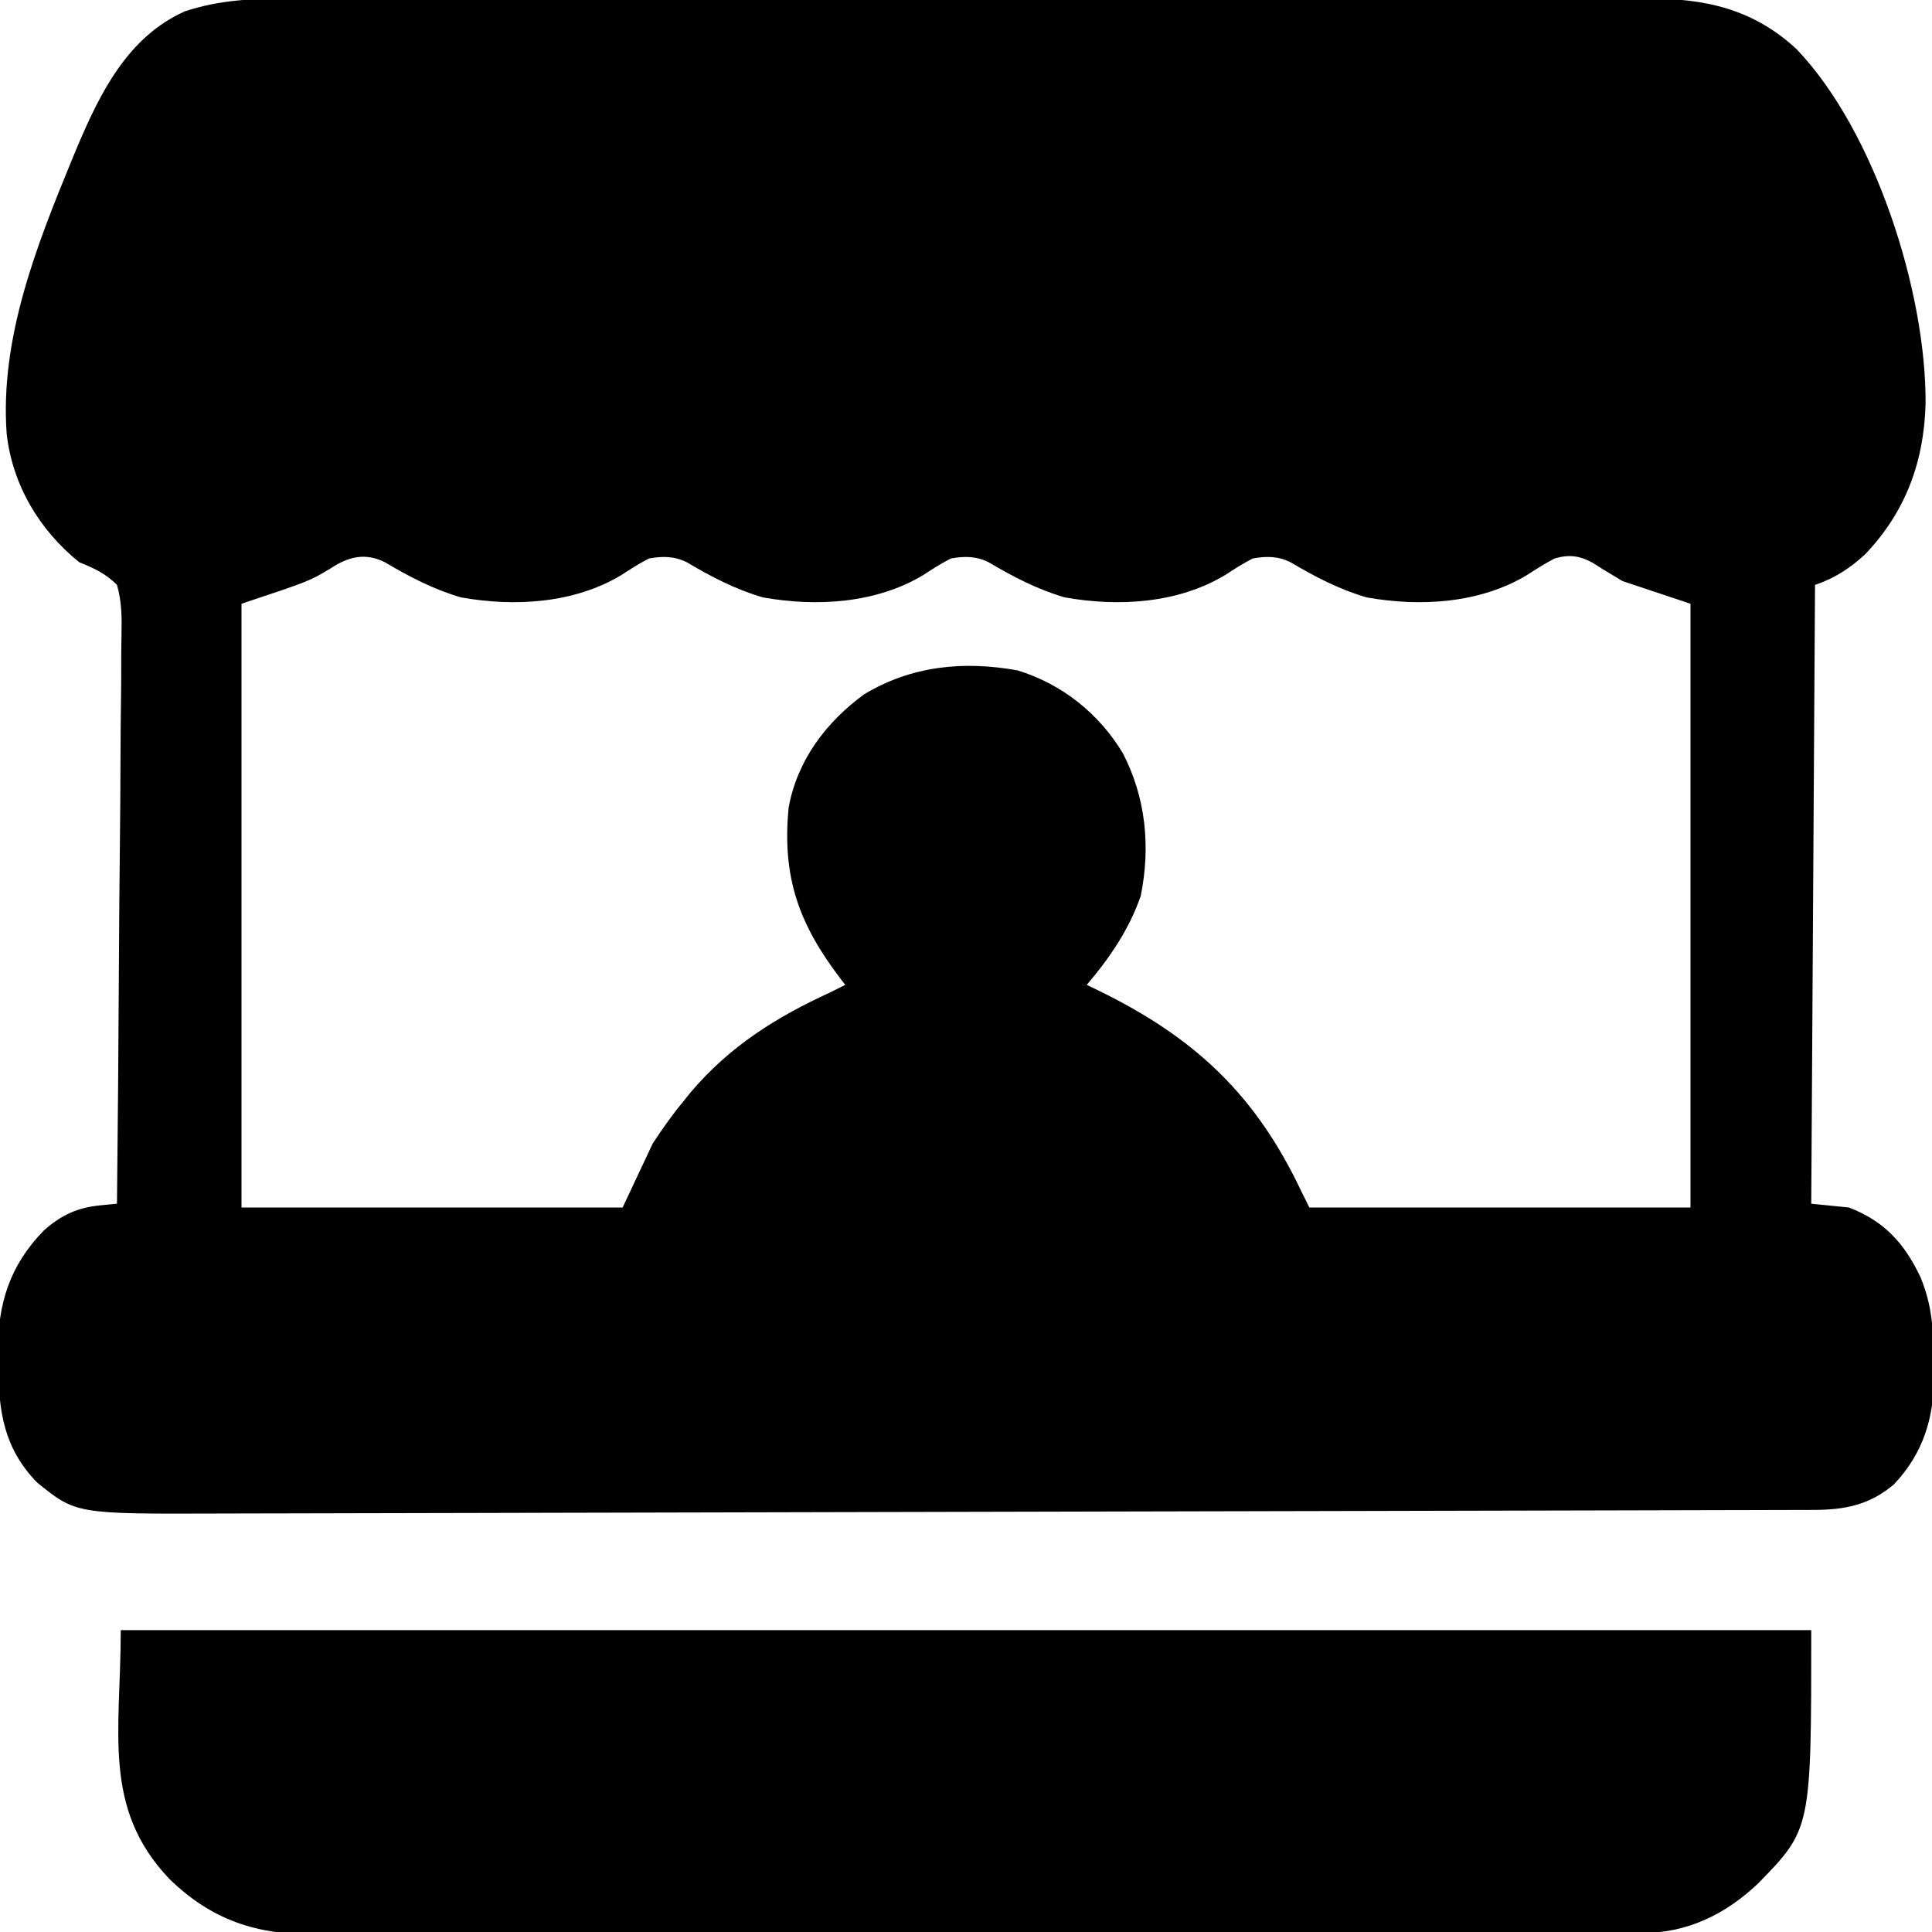 <?xml version="1.0" encoding="UTF-8"?>
<svg version="1.1" xmlns="http://www.w3.org/2000/svg" width="512" height="512">
<path d="M0 0 C1.607 -0.003 3.214 -0.008 4.821 -0.014 C9.208 -0.027 13.595 -0.021 17.982 -0.011 C22.724 -0.004 27.467 -0.015 32.209 -0.023 C41.487 -0.036 50.766 -0.034 60.044 -0.025 C67.587 -0.018 75.129 -0.017 82.672 -0.02 C83.747 -0.021 84.822 -0.021 85.929 -0.022 C88.113 -0.023 90.296 -0.024 92.48 -0.025 C112.94 -0.033 133.399 -0.024 153.859 -0.007 C171.404 0.006 188.949 0.004 206.494 -0.01 C226.883 -0.026 247.273 -0.033 267.662 -0.023 C269.837 -0.022 272.013 -0.021 274.188 -0.02 C275.258 -0.02 276.328 -0.02 277.431 -0.019 C284.962 -0.017 292.494 -0.021 300.026 -0.028 C309.207 -0.036 318.388 -0.034 327.569 -0.018 C332.251 -0.01 336.932 -0.007 341.614 -0.017 C345.904 -0.026 350.194 -0.021 354.484 -0.005 C356.032 -0.002 357.579 -0.003 359.127 -0.011 C374.591 -0.078 387.358 2.662 398.965 13.397 C419.734 35.107 433.333 77.7 433.164 107.311 C432.751 122.758 427.879 136.003 417.176 147.248 C413.155 150.956 409.05 153.652 403.863 155.381 C403.533 209.501 403.203 263.621 402.863 319.381 C406.163 319.711 409.463 320.041 412.863 320.381 C422.245 324.022 427.539 329.839 431.82 338.854 C434.938 346.409 435.262 352.896 435.301 361.006 C435.333 362.214 435.366 363.422 435.4 364.666 C435.466 375.875 432.615 385.512 424.761 393.76 C418.365 399.222 411.65 400.531 403.45 400.522 C402.697 400.526 401.945 400.529 401.169 400.532 C398.632 400.541 396.095 400.544 393.558 400.546 C391.726 400.551 389.894 400.557 388.063 400.563 C383.017 400.579 377.972 400.588 372.927 400.596 C367.49 400.606 362.053 400.622 356.615 400.637 C345.956 400.665 335.296 400.689 324.637 400.71 C315.969 400.727 307.301 400.746 298.633 400.767 C297.401 400.77 296.168 400.773 294.898 400.776 C292.394 400.782 289.89 400.788 287.386 400.794 C264.55 400.848 241.714 400.896 218.878 400.943 C198.053 400.985 177.227 401.032 156.402 401.084 C133 401.142 109.597 401.197 86.194 401.247 C83.696 401.252 81.197 401.257 78.698 401.263 C76.854 401.266 76.854 401.266 74.973 401.27 C66.325 401.289 57.678 401.31 49.03 401.332 C38.476 401.359 27.923 401.382 17.369 401.4 C11.988 401.41 6.607 401.421 1.226 401.436 C-3.709 401.45 -8.644 401.46 -13.58 401.466 C-15.356 401.468 -17.133 401.473 -18.91 401.48 C-56.992 401.616 -56.992 401.616 -67.317 393.256 C-76.101 384.207 -77.52 374.442 -77.574 362.381 C-77.607 361.129 -77.64 359.878 -77.674 358.588 C-77.747 345.828 -74.478 335.593 -65.461 326.412 C-60.761 322.304 -56.599 320.391 -50.387 319.791 C-49.188 319.671 -49.188 319.671 -47.965 319.549 C-47.362 319.494 -46.759 319.438 -46.137 319.381 C-45.903 298.102 -45.727 276.823 -45.619 255.543 C-45.567 245.662 -45.497 235.782 -45.383 225.902 C-45.283 217.29 -45.218 208.679 -45.196 200.067 C-45.183 195.506 -45.152 190.947 -45.08 186.387 C-45.012 182.094 -44.991 177.803 -45.006 173.509 C-45.003 171.935 -44.983 170.36 -44.945 168.786 C-44.838 164.177 -44.849 159.85 -46.137 155.381 C-49.131 152.365 -52.241 150.953 -56.137 149.381 C-66.678 140.888 -73.834 128.923 -75.365 115.365 C-77.219 90.13 -67.455 65.465 -58.012 42.568 C-57.617 41.609 -57.221 40.65 -56.814 39.661 C-50.634 25.061 -43.328 10.166 -28.137 3.381 C-18.797 0.293 -9.73 -0.046 0 0 Z M10.488 151.006 C4.863 154.381 4.863 154.381 -13.137 160.381 C-13.137 213.181 -13.137 265.981 -13.137 320.381 C20.193 320.381 53.523 320.381 87.863 320.381 C90.503 314.771 93.143 309.161 95.863 303.381 C98.458 299.468 100.905 295.961 103.863 292.381 C104.859 291.142 104.859 291.142 105.875 289.877 C116.189 277.694 128.507 269.965 142.863 263.381 C144.2 262.721 145.535 262.058 146.863 261.381 C146.488 260.896 146.113 260.412 145.726 259.912 C134.581 245.313 130.073 232.91 131.863 214.381 C134.153 201.876 141.722 191.809 151.863 184.381 C164.416 176.826 178.184 175.457 192.484 178.033 C204.201 181.584 214.09 189.45 220.398 199.932 C226.522 211.698 227.806 224.777 225.176 237.779 C222.122 246.661 216.908 254.293 210.863 261.381 C211.89 261.877 212.918 262.374 213.976 262.885 C239.473 275.32 255.719 290.52 267.863 316.381 C268.523 317.701 269.183 319.021 269.863 320.381 C303.193 320.381 336.523 320.381 370.863 320.381 C370.863 267.581 370.863 214.781 370.863 160.381 C364.923 158.401 358.983 156.421 352.863 154.381 C347.238 151.006 347.238 151.006 344.949 149.529 C341.465 147.611 338.682 147.275 334.863 148.381 C332.311 149.715 329.93 151.209 327.519 152.783 C314.991 160.319 299.19 161.231 285.047 158.697 C277.783 156.591 271.349 153.221 264.863 149.381 C261.565 147.732 258.415 147.744 254.863 148.381 C252.288 149.688 249.937 151.205 247.519 152.783 C234.991 160.319 219.19 161.231 205.047 158.697 C197.783 156.591 191.349 153.221 184.863 149.381 C181.565 147.732 178.415 147.744 174.863 148.381 C172.288 149.688 169.937 151.205 167.519 152.783 C154.991 160.319 139.19 161.231 125.047 158.697 C117.783 156.591 111.349 153.221 104.863 149.381 C101.565 147.732 98.415 147.744 94.863 148.381 C92.288 149.688 89.937 151.205 87.519 152.783 C74.991 160.319 59.19 161.231 45.047 158.697 C37.783 156.591 31.349 153.221 24.863 149.381 C19.59 146.745 15.12 147.937 10.488 151.006 Z " fill="#000000" transform="translate(77.137,-0.381)"/>
<path d="M0 0 C147.84 0 295.68 0 448 0 C448 52.709 448 52.709 433.902 67.148 C425.381 75.234 415.268 80.239 403.368 80.26 C401.416 80.271 401.416 80.271 399.425 80.281 C397.993 80.279 396.562 80.277 395.13 80.274 C393.599 80.279 392.069 80.284 390.538 80.29 C386.34 80.304 382.141 80.306 377.943 80.305 C373.412 80.307 368.88 80.32 364.349 80.332 C354.444 80.354 344.539 80.362 334.634 80.367 C328.446 80.371 322.257 80.377 316.069 80.384 C298.927 80.404 281.785 80.42 264.642 80.423 C262.997 80.424 262.997 80.424 261.319 80.424 C259.096 80.424 256.873 80.425 254.649 80.425 C252.994 80.425 252.994 80.425 251.305 80.426 C249.648 80.426 249.648 80.426 247.957 80.426 C230.061 80.43 212.165 80.457 194.27 80.494 C175.884 80.532 157.498 80.551 139.113 80.552 C128.795 80.552 118.477 80.561 108.159 80.59 C99.372 80.614 90.585 80.622 81.797 80.607 C77.317 80.599 72.838 80.6 68.358 80.623 C64.249 80.644 60.141 80.641 56.031 80.62 C54.553 80.617 53.074 80.621 51.596 80.636 C36.041 80.777 24.067 76.852 12.852 65.902 C-5.044 47.042 0 26.869 0 0 Z " fill="#000000" transform="translate(32,432)"/>
</svg>
